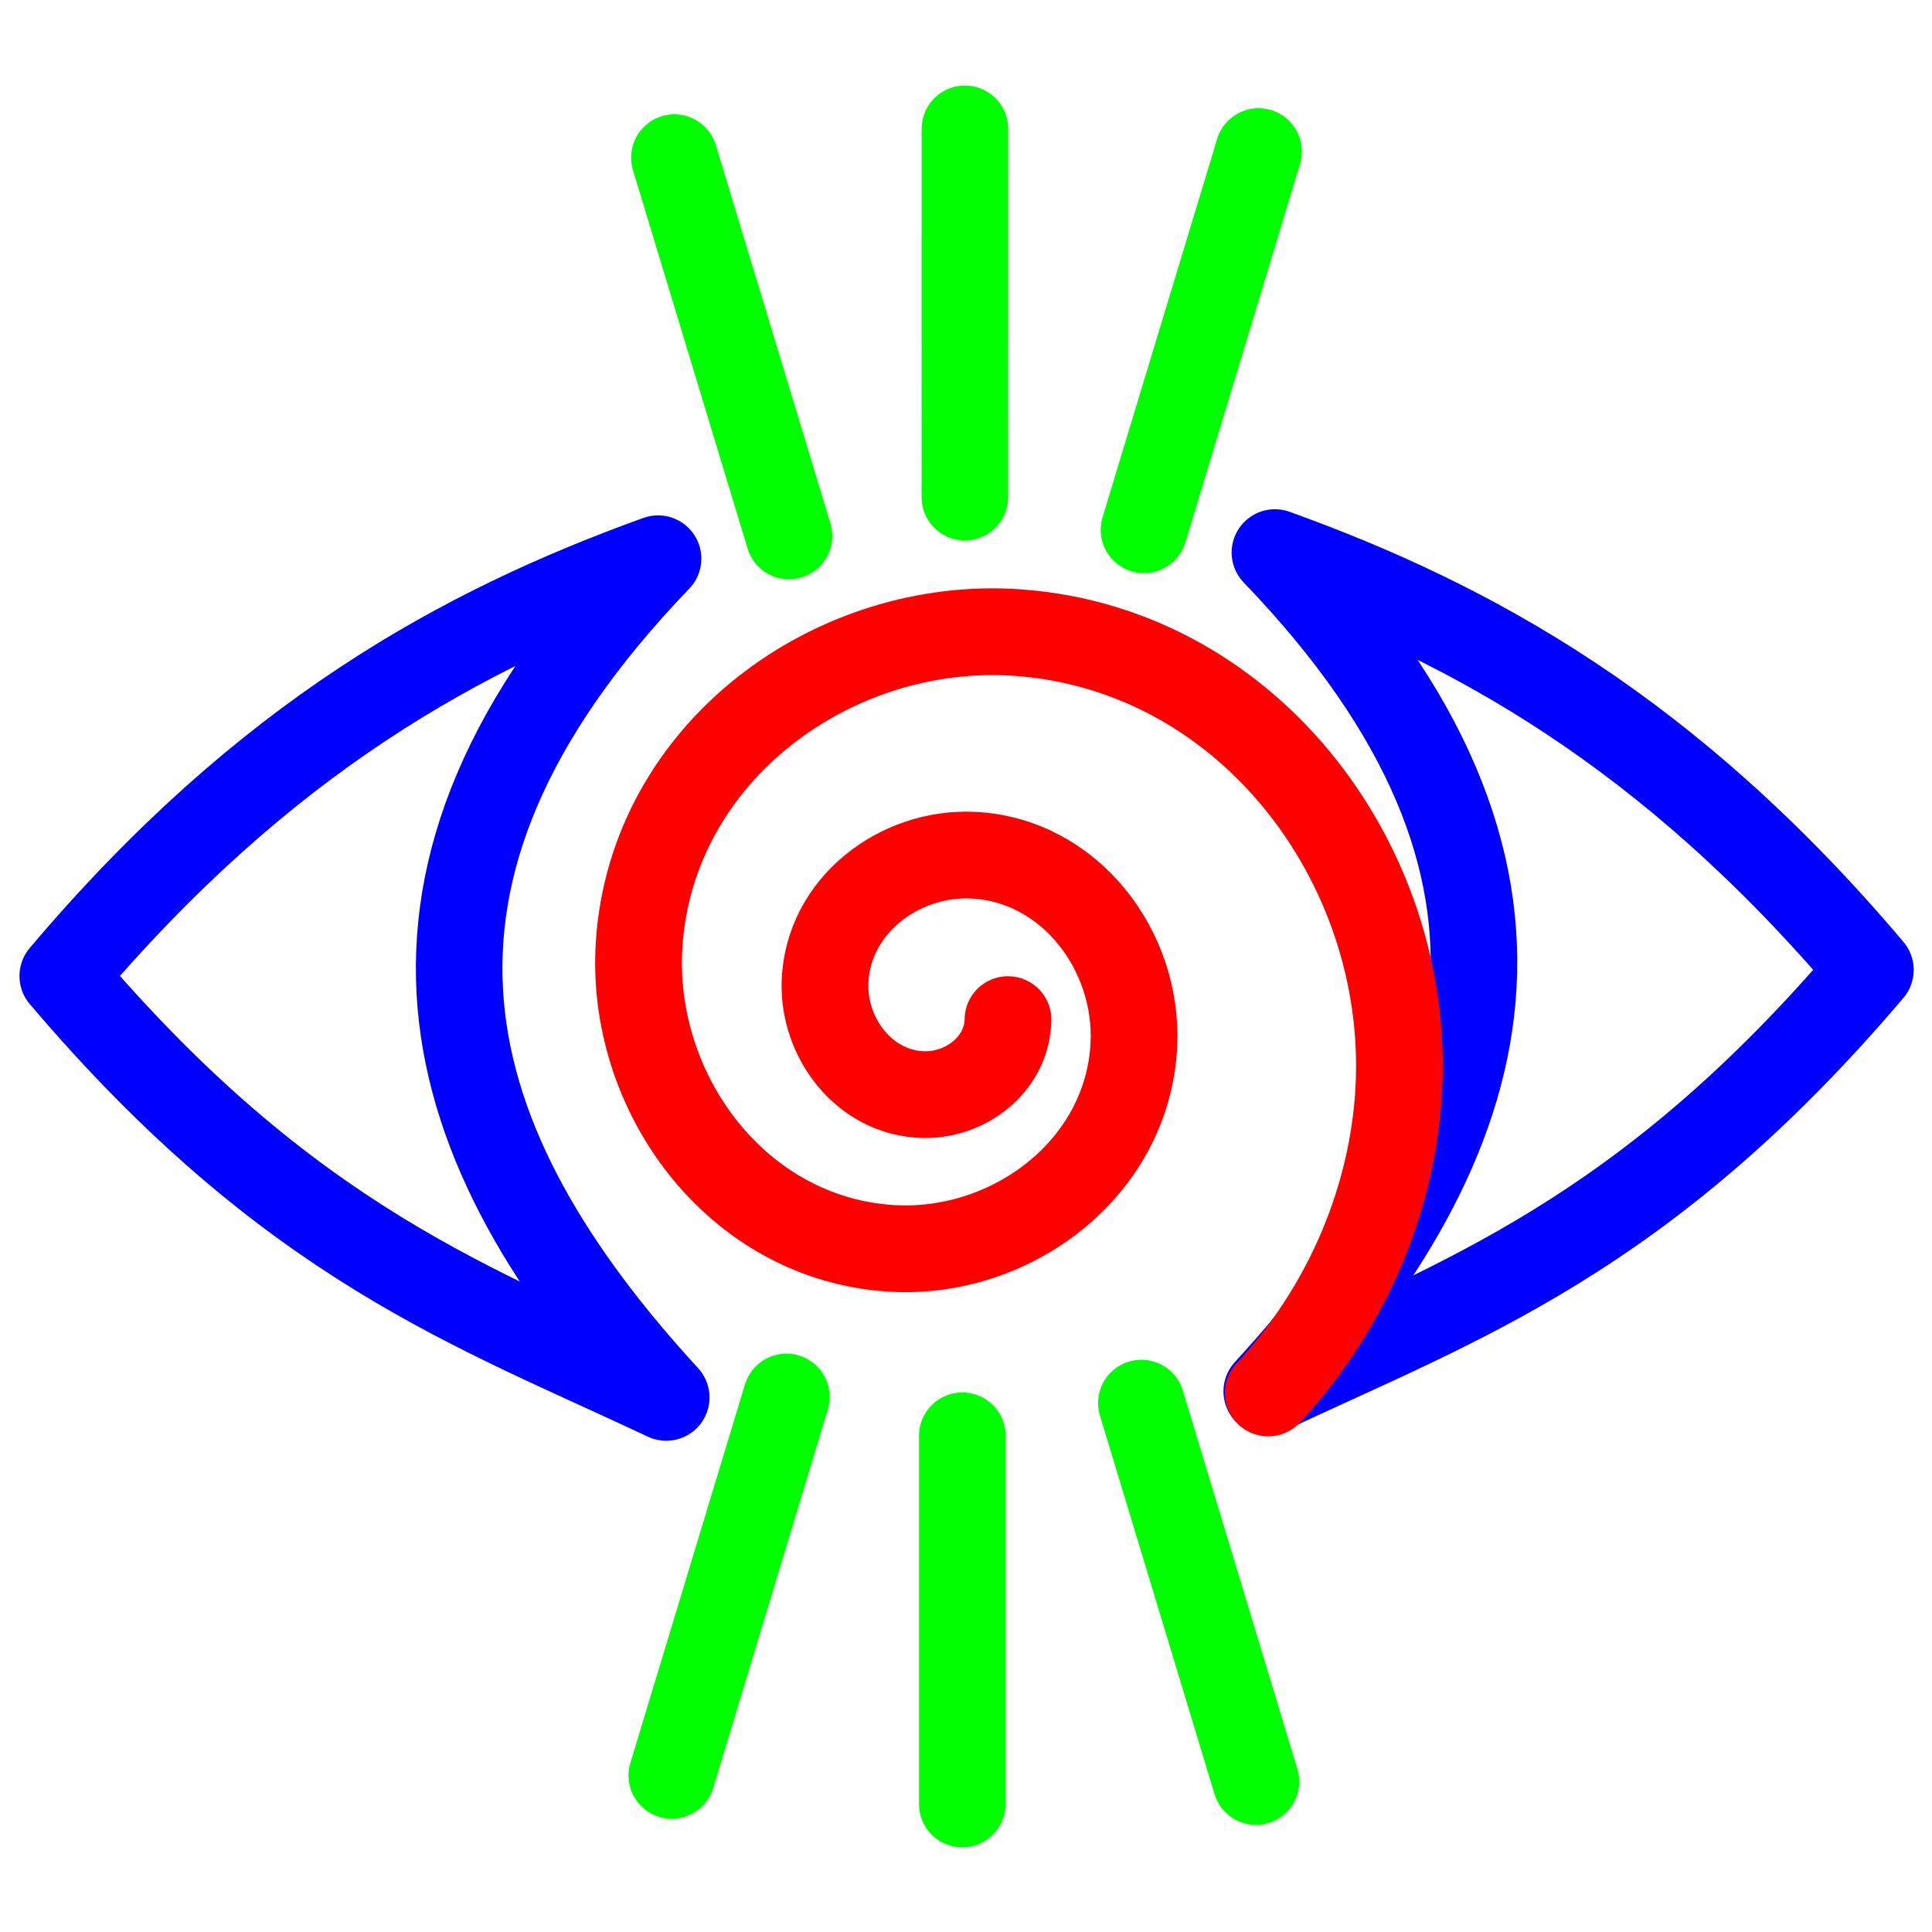 <?xml version="1.0" encoding="UTF-8" standalone="no"?>
<!-- Created with Inkscape (http://www.inkscape.org/) -->

<svg
   width="48"
   height="48"
   viewBox="0 0 12.7 12.7"
   version="1.1"
   id="svg5"
   inkscape:version="1.1.1 (3bf5ae0d25, 2021-09-20)"
   sodipodi:docname="argus.svg"
   xmlns:inkscape="http://www.inkscape.org/namespaces/inkscape"
   xmlns:sodipodi="http://sodipodi.sourceforge.net/DTD/sodipodi-0.dtd"
   xmlns="http://www.w3.org/2000/svg"
   xmlns:svg="http://www.w3.org/2000/svg">
  <sodipodi:namedview
     id="namedview7"
     pagecolor="#ffffff"
     bordercolor="#666666"
     borderopacity="1.0"
     inkscape:pageshadow="2"
     inkscape:pageopacity="0.0"
     inkscape:pagecheckerboard="true"
     inkscape:document-units="mm"
     showgrid="false"
     units="px"
     inkscape:zoom="5.6568542"
     inkscape:cx="59.485358"
     inkscape:cy="31.731417"
     inkscape:window-width="1920"
     inkscape:window-height="1009"
     inkscape:window-x="-8"
     inkscape:window-y="-8"
     inkscape:window-maximized="1"
     inkscape:current-layer="g4059" />
  <defs
     id="defs2">
    <inkscape:path-effect
       effect="powerstroke"
       id="path-effect110"
       is_visible="true"
       lpeversion="1"
       offset_points="0,4.992"
       not_jump="false"
       sort_points="true"
       interpolator_type="CubicBezierJohan"
       interpolator_beta="0.2"
       start_linecap_type="zerowidth"
       linejoin_type="extrp_arc"
       miter_limit="4"
       scale_width="1"
       end_linecap_type="zerowidth" />
  </defs>
  <g
     inkscape:label="Calque 1"
     inkscape:groupmode="layer"
     id="layer1"
     style="display:inline">
    <g
       id="g4059"
       transform="matrix(1.221,0,0,1.221,-1.441,-1.821)">
      <path
         style="fill:none;stroke:#0000ff;stroke-width:0.466;stroke-linecap:round;stroke-linejoin:round;stroke-miterlimit:4;stroke-dasharray:none;stroke-opacity:1;paint-order:normal"
         d="M 1.518,6.746 C 2.603,5.461 3.666,4.88 4.723,4.499 3.065,6.224 3.533,7.67 4.767,9.015 3.74,8.531 2.742,8.189 1.518,6.746 Z"
         id="path734"
         sodipodi:nodetypes="cccc" />
      <path
         style="fill:#00ff00;stroke:#00ff00;stroke-width:0.466;stroke-linecap:round;stroke-linejoin:round;stroke-miterlimit:4;stroke-dasharray:none;stroke-opacity:1"
         d="M 4.811,2.34 5.428,4.377"
         id="path2322" />
      <path
         style="fill:none;stroke:#0000ff;stroke-width:0.466;stroke-linecap:round;stroke-linejoin:round;stroke-miterlimit:4;stroke-dasharray:none;stroke-opacity:1;paint-order:normal"
         d="M 11.25,6.713 C 10.164,5.428 9.101,4.847 8.044,4.466 9.703,6.191 9.235,7.637 8,8.982 9.027,8.498 10.025,8.156 11.25,6.713 Z"
         id="path734-5"
         sodipodi:nodetypes="cccc" />
      <path
         style="fill:#00ff00;stroke:#00ff00;stroke-width:0.466;stroke-linecap:round;stroke-linejoin:round;stroke-miterlimit:4;stroke-dasharray:none;stroke-opacity:1"
         d="M 7.956,2.307 7.339,4.344"
         id="path2322-8" />
      <path
         style="fill:none;stroke:#00ff00;stroke-width:0.466;stroke-linecap:round;stroke-linejoin:miter;stroke-miterlimit:4;stroke-dasharray:none;stroke-opacity:1"
         d="m 6.375,2.185 -1.69e-4,1.983"
         id="path2695"
         sodipodi:nodetypes="cc" />
      <path
         style="fill:#00ff00;stroke:#00ff00;stroke-width:0.466;stroke-linecap:round;stroke-linejoin:round;stroke-miterlimit:4;stroke-dasharray:none;stroke-opacity:1"
         d="M 4.797,11.05 5.414,9.012"
         id="path2322-9" />
      <path
         style="fill:#00ff00;stroke:#00ff00;stroke-width:0.466;stroke-linecap:round;stroke-linejoin:round;stroke-miterlimit:4;stroke-dasharray:none;stroke-opacity:1"
         d="M 7.942,11.083 7.325,9.045"
         id="path2322-8-4" />
      <path
         style="fill:none;stroke:#00ff00;stroke-width:0.466;stroke-linecap:round;stroke-linejoin:miter;stroke-miterlimit:4;stroke-dasharray:none;stroke-opacity:1"
         d="M 6.361,11.204 6.361,9.221"
         id="path2695-1"
         sodipodi:nodetypes="cc" />
      <path
         sodipodi:type="spiral"
         style="fill:none;fill-rule:evenodd;stroke:#ff0000;stroke-width:1.803;stroke-linecap:round;stroke-miterlimit:4;stroke-dasharray:none;stroke-opacity:1"
         id="path3550"
         sodipodi:cx="23.414207"
         sodipodi:cy="27.458481"
         sodipodi:expansion="4.6500001"
         sodipodi:revolution="6"
         sodipodi:radius="10.528265"
         sodipodi:argument="-17.979708"
         sodipodi:t0="0.64899999"
         d="m 24.795,27.744 c -0.015,0.925 -0.878,1.583 -1.762,1.559 -1.22,-0.033 -2.084,-1.175 -2.041,-2.345 0.059,-1.585 1.546,-2.702 3.069,-2.632 2.03,0.093 3.455,2.003 3.35,3.959 -0.138,2.568 -2.561,4.365 -5.039,4.214 -3.213,-0.196 -5.452,-3.233 -5.243,-6.339 0.269,-3.977 4.037,-6.742 7.888,-6.459 4.878,0.359 8.261,4.99 7.887,9.72 -0.179,2.264 -1.16,4.422 -2.7,6.084"
         transform="matrix(0.259,0,0,0.259,0.185,-0.205)" />
    </g>
  </g>
</svg>

